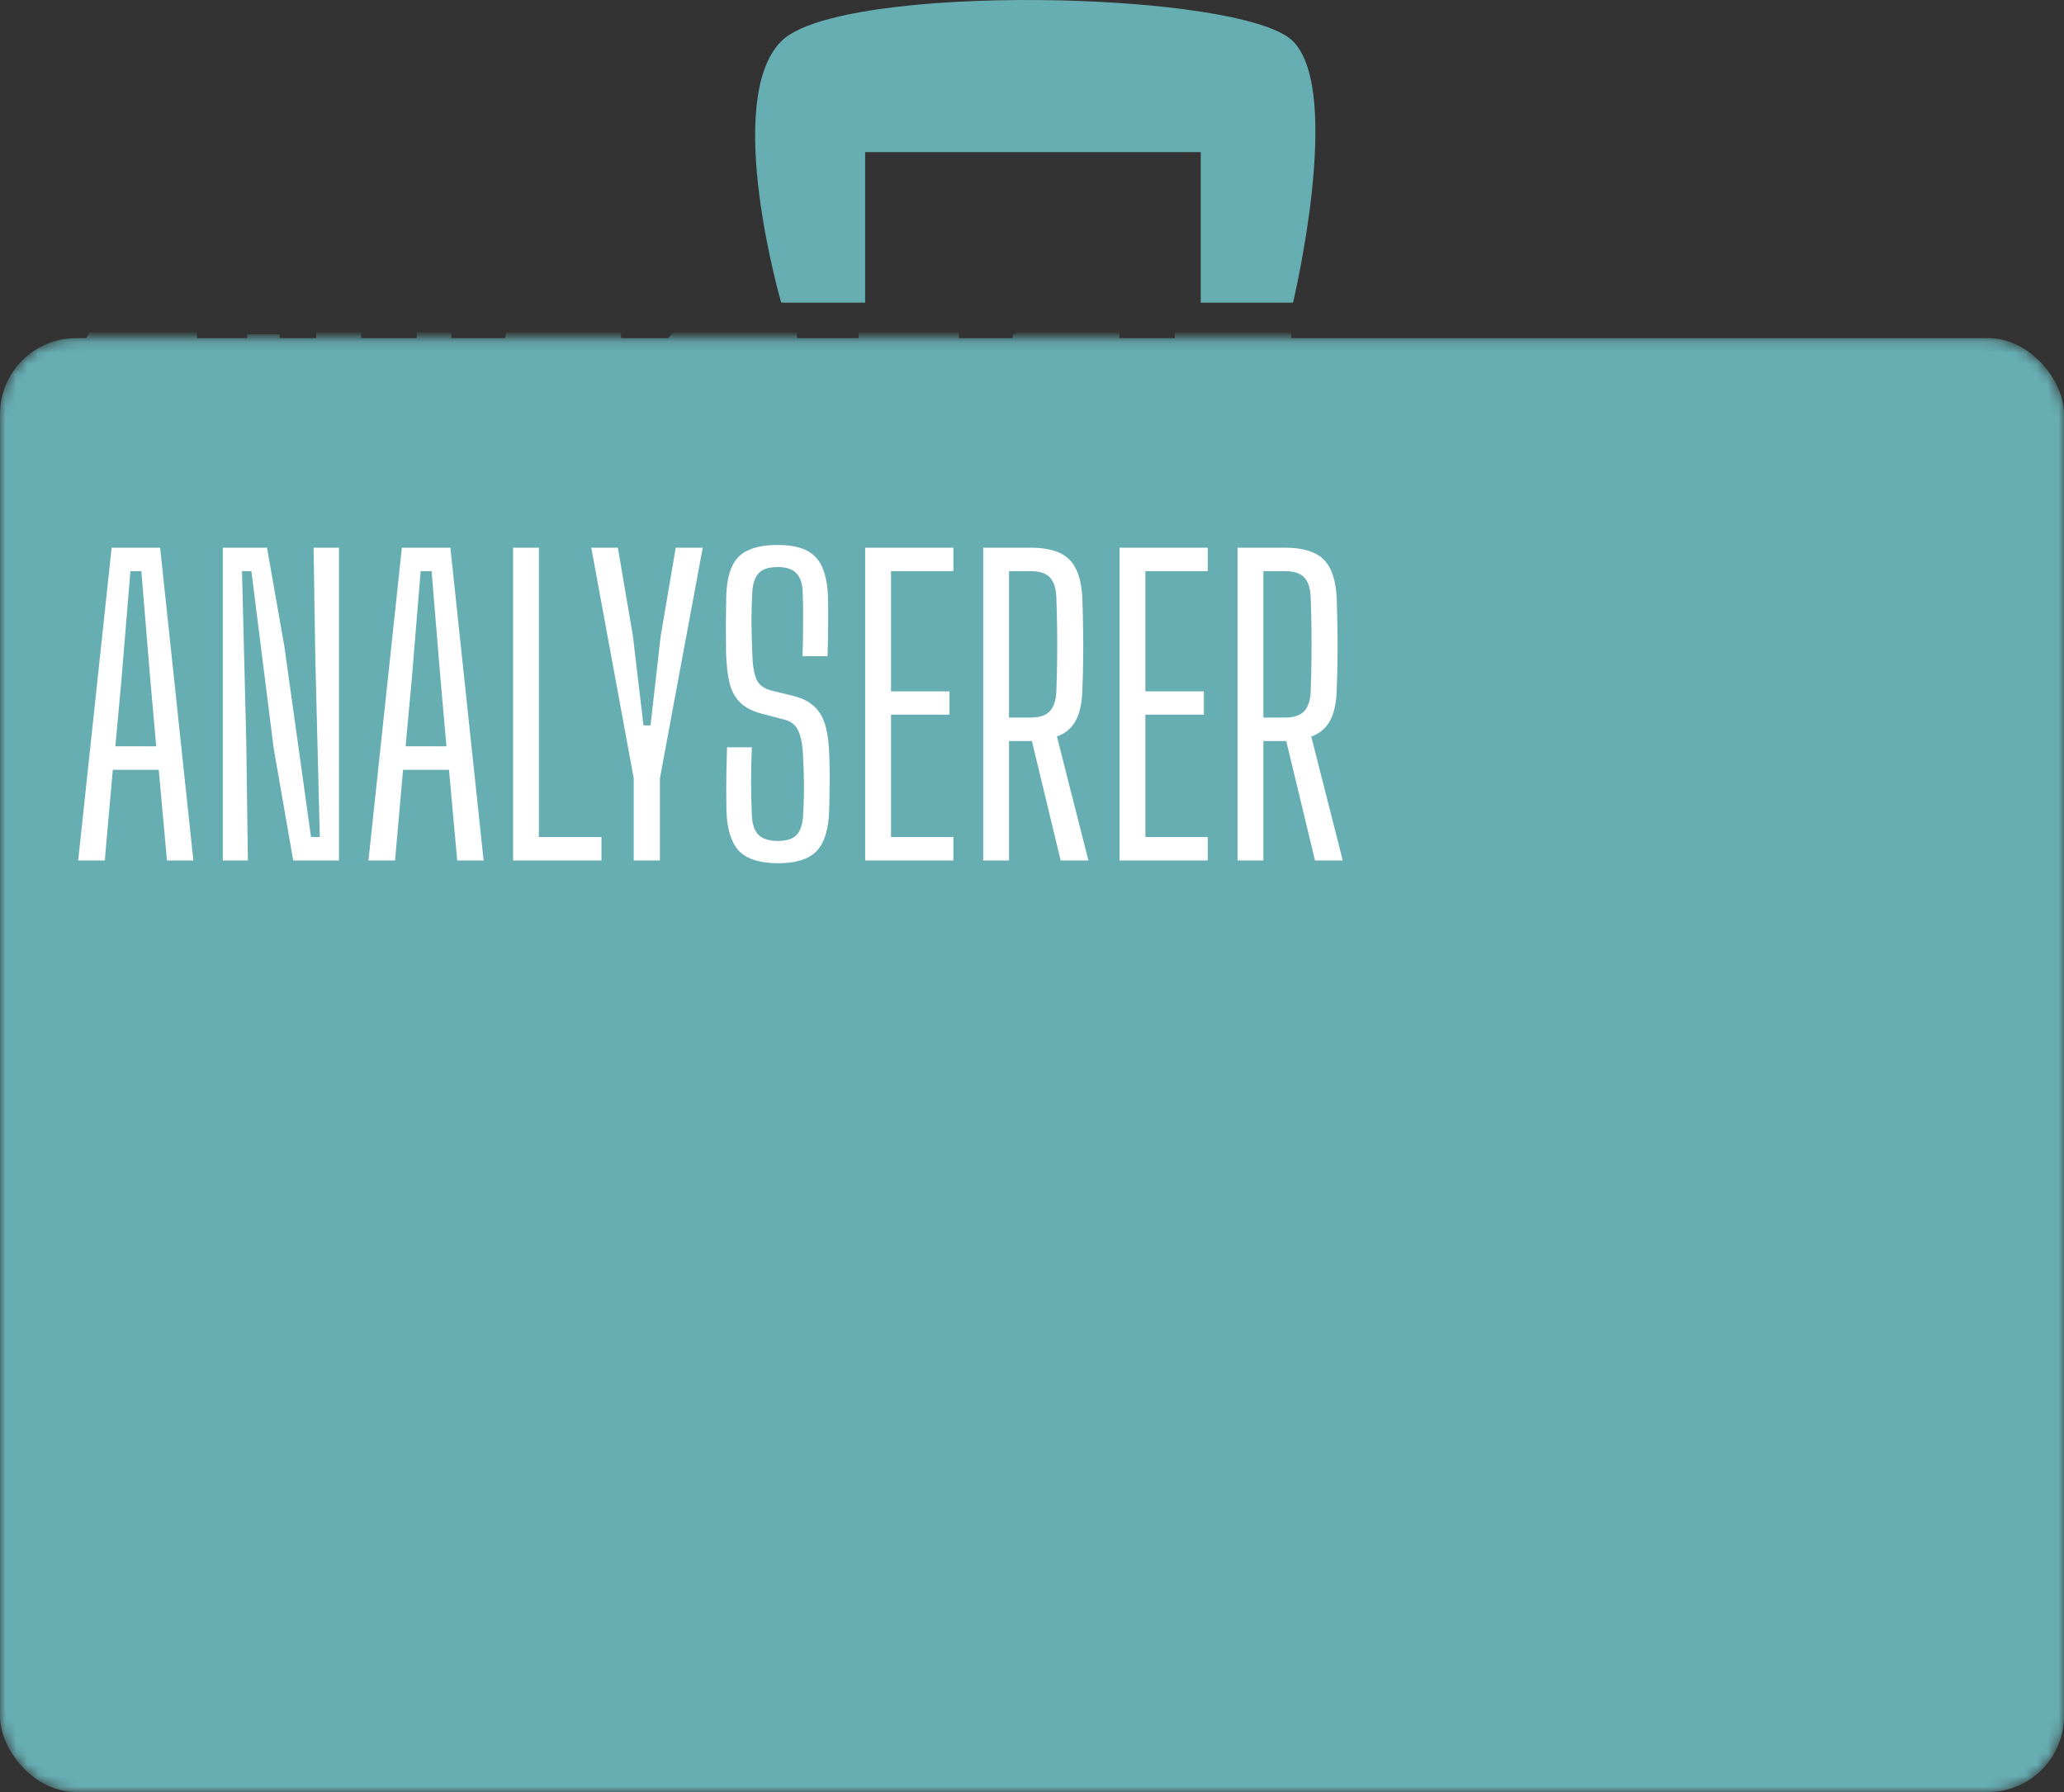 <svg width="190" height="165" viewBox="0 0 190 165" fill="none" xmlns="http://www.w3.org/2000/svg">
<rect x="0" y="0" width="190" height="165" fill="#333333" stroke="none"/>
<g clip-path="url(#clip0_20_75)">
<path d="M71.915 3.8C66.509 9.248 71.915 27.867 71.915 27.867H79.639V14.006H110.533V27.867H119.029C119.029 27.867 123.663 8.47 119.029 3.8C114.395 -0.87 77.322 -1.648 71.915 3.8Z" fill="#67AEB3"/>
<mask id="mask0_20_75" style="mask-type:alpha" maskUnits="userSpaceOnUse" x="0" y="31" width="190" height="134">
<rect y="31.132" width="190" height="133.868" rx="7" fill="#8C5606"/>
</mask>
<g mask="url(#mask0_20_75)">
<rect y="31.132" width="190" height="133.868" rx="7" fill="#67AEB3"/>
<path d="M7.779 61.722H14.729L13.529 48.322L7.779 46.822V31.972C7.779 31.439 7.979 30.922 8.379 30.422C8.812 29.889 9.279 29.622 9.779 29.622H18.129V32.072L11.029 33.022L11.779 44.072L18.129 45.722V62.122C18.129 62.822 17.779 63.506 17.079 64.172C16.379 64.806 15.662 65.122 14.929 65.122H7.779V61.722ZM22.753 30.772H25.753V61.672L30.103 61.972L29.053 29.622H33.253V63.122C33.253 63.589 33.003 64.039 32.503 64.472C32.036 64.906 31.57 65.122 31.103 65.122H22.753V30.772ZM38.355 29.622H41.505L42.555 64.122H38.355V29.622ZM49.717 34.372L46.117 33.172L46.767 29.622L57.117 30.322L57.367 33.472H52.967V65.122H48.717L49.717 34.372ZM66.204 65.122C64.504 65.122 63.237 64.839 62.404 64.272C61.57 63.672 61.154 62.922 61.154 62.022V32.422C61.154 31.622 61.504 30.956 62.204 30.422C62.904 29.889 63.887 29.622 65.154 29.622H73.354V32.422L72.554 38.672H69.254L68.754 33.022C68.72 32.722 68.52 32.572 68.154 32.572H66.054C65.32 32.572 64.837 32.856 64.604 33.422C64.404 33.956 64.32 34.722 64.354 35.722L65.404 60.672C65.404 60.872 65.504 60.972 65.704 60.972H68.654C69.02 60.972 69.22 60.872 69.254 60.672L70.254 56.772H73.354V65.122H66.204ZM79.124 29.622H88.274V65.122H85.374L84.074 51.222H81.524L79.224 65.122H76.874L79.124 29.622ZM84.824 48.872C85.024 48.872 85.124 48.772 85.124 48.572V31.522C85.124 31.322 85.024 31.222 84.824 31.222H82.674C82.474 31.222 82.374 31.322 82.374 31.522V48.622C82.374 48.789 82.474 48.872 82.674 48.872H84.824ZM92.781 56.572H95.68V60.922L99.18 61.722L99.981 48.422L93.231 46.922V30.822L95.231 29.622H103.081L102.831 36.672H100.981L99.981 32.772L96.981 33.122L96.231 44.222L103.481 45.522L102.781 62.122C102.781 62.789 102.347 63.456 101.481 64.122C100.614 64.789 99.814 65.122 99.081 65.122H93.231L92.781 56.572ZM108.152 29.622H118.852V32.722L112.602 32.422V43.772L118.852 44.922V47.322L111.752 47.022V61.372L118.852 60.972V65.122H108.152V29.622Z" fill="#67AEB3"/>
<path d="M8.954 134.021V94.021H20.442L22.804 113.821L24.254 129.308H25.442L26.879 113.821L29.254 94.021H40.742V134.021H39.592V94.946H30.241L27.866 114.571L26.329 130.233H23.366L21.829 114.571L19.442 94.946H10.091V134.021H8.954ZM13.629 134.021V117.708L12.916 97.721H16.654L18.904 117.596L20.404 133.008H29.291L30.779 117.596L33.041 97.721H36.767L36.054 117.708V134.021H34.916V118.558L35.654 98.646H33.904L31.767 118.558L30.392 133.946H19.304L17.916 118.558L15.791 98.646H14.029L14.779 118.558V134.021H13.629ZM11.242 134.021V115.821L10.904 95.871H18.491L20.866 115.433L22.329 131.158H27.354L28.817 115.433L31.204 95.871H38.791L38.454 115.821V134.021H37.304V116.896L37.717 96.796H32.179L29.791 116.671L28.304 132.083H21.392L19.904 116.671L17.504 96.796H11.979L12.379 116.896V134.021H11.242ZM46.307 134.021V94.021H62.07V95.008H47.445V133.033H62.07V134.021H46.307ZM50.883 130.046V115.271H61.57V116.271H52.032V129.058H62.07V130.046H50.883ZM48.595 132.033V96.008H62.07V96.996H49.733V113.283H61.57V114.283H49.733V131.046H62.07V132.033H48.595ZM50.883 112.296V97.996H62.07V98.984H52.032V111.296H61.57V112.296H50.883ZM66.229 134.021V94.021H75.304C77.096 94.021 78.667 94.242 80.017 94.683C81.375 95.117 82.442 95.942 83.217 97.159C84 98.367 84.417 100.138 84.467 102.471C84.517 105.079 84.55 107.588 84.567 109.996C84.584 112.404 84.584 114.867 84.567 117.383C84.558 119.9 84.525 122.621 84.467 125.546C84.417 127.846 84.017 129.608 83.267 130.833C82.517 132.05 81.475 132.888 80.142 133.346C78.817 133.796 77.254 134.021 75.454 134.021H66.229ZM67.367 133.033H75.454C76.538 133.033 77.546 132.938 78.479 132.746C79.421 132.546 80.246 132.183 80.954 131.658C81.671 131.133 82.234 130.375 82.642 129.383C83.058 128.392 83.284 127.1 83.317 125.508C83.367 123.083 83.4 120.621 83.417 118.121C83.433 115.613 83.433 113.058 83.417 110.458C83.4 107.85 83.367 105.196 83.317 102.496C83.275 100.496 82.925 98.954 82.267 97.871C81.617 96.788 80.7 96.042 79.517 95.633C78.334 95.217 76.929 95.008 75.304 95.008H67.367V133.033ZM68.517 132.033V96.008H75.304C76.713 96.008 77.921 96.188 78.929 96.546C79.946 96.904 80.734 97.55 81.292 98.484C81.85 99.417 82.142 100.754 82.167 102.496C82.209 104.538 82.238 106.492 82.254 108.358C82.271 110.217 82.279 112.058 82.279 113.883C82.279 115.7 82.271 117.563 82.254 119.471C82.238 121.371 82.209 123.383 82.167 125.508C82.142 127.308 81.838 128.679 81.254 129.621C80.671 130.563 79.879 131.2 78.879 131.533C77.888 131.867 76.746 132.033 75.454 132.033H68.517ZM69.654 131.046H75.454C77.246 131.046 78.613 130.65 79.554 129.858C80.496 129.067 80.988 127.604 81.029 125.471C81.079 122.888 81.113 120.354 81.129 117.871C81.146 115.388 81.146 112.883 81.129 110.358C81.113 107.833 81.079 105.225 81.029 102.533C80.979 100.333 80.45 98.863 79.442 98.121C78.442 97.371 77.063 96.996 75.304 96.996H69.654V131.046ZM70.804 130.046V97.996H75.304C76.121 97.996 76.867 98.1 77.542 98.308C78.225 98.517 78.775 98.946 79.192 99.596C79.617 100.238 79.842 101.229 79.867 102.571C79.925 105.238 79.963 107.779 79.979 110.196C80.004 112.613 80.008 115.054 79.992 117.521C79.975 119.979 79.933 122.621 79.867 125.446C79.825 127.338 79.404 128.579 78.604 129.171C77.804 129.754 76.754 130.046 75.454 130.046H70.804ZM71.954 129.058H75.454C76.079 129.058 76.633 128.963 77.117 128.771C77.6 128.579 77.988 128.221 78.279 127.696C78.571 127.163 78.725 126.396 78.742 125.396C78.792 122.946 78.825 120.45 78.842 117.908C78.859 115.367 78.859 112.813 78.842 110.246C78.825 107.679 78.792 105.138 78.742 102.621C78.709 101.154 78.383 100.183 77.767 99.709C77.15 99.225 76.329 98.984 75.304 98.984H71.954V129.058ZM89.454 95.209V94.196H95.179V95.209H89.454ZM89.454 99.246V98.234H95.179V99.246H89.454ZM89.454 97.234V96.221H95.179V97.234H89.454ZM94.042 134.021V104.021H95.179V134.021H94.042ZM89.454 134.021V104.021H90.604V134.021H89.454ZM91.742 134.021V104.021H92.892V134.021H91.742ZM98.844 134.021L103.769 94.021H114.244L119.169 134.021H118.007L113.257 94.959H104.757L100.007 134.021H98.844ZM103.457 134.021L104.769 123.071H113.244L114.557 134.021H113.369L112.319 123.996H105.694L104.644 134.021H103.457ZM101.132 134.021L105.494 95.896H112.519L116.882 134.021H115.694L114.344 122.146H103.669L102.319 134.021H101.132ZM103.732 121.221H114.232L113.007 109.746L111.519 96.834H106.494L104.969 109.746L103.732 121.221ZM105.032 120.283L106.069 109.746L107.282 97.709H110.732L111.982 109.746L112.982 120.283H105.032ZM106.232 119.358H111.782L110.907 109.746L109.857 98.646H108.157L107.107 109.746L106.232 119.358Z" fill="#67AEB3"/>
<path d="M7.198 79.228L10.276 50.428H14.74L17.8 79.228H15.37L14.614 70.876H10.384L9.646 79.228H7.198ZM10.618 68.716H14.38L13.822 62.416L13.012 52.589H12.004L11.194 62.434L10.618 68.716ZM20.513 79.228V50.428H24.581L26.183 59.554L28.631 77.069H29.441L29.027 60.617L28.865 50.428H31.205V79.228H26.993L25.193 68.897L23.141 52.589H22.277L22.673 68.447L22.817 79.228H20.513ZM33.917 79.228L36.995 50.428H41.459L44.519 79.228H42.089L41.333 70.876H37.103L36.365 79.228H33.917ZM37.337 68.716H41.099L40.541 62.416L39.731 52.589H38.723L37.913 62.434L37.337 68.716ZM47.232 79.228V50.428H49.608V77.069H55.368V79.228H47.232ZM58.335 79.228V71.686V71.65L54.429 50.428H56.877L58.263 58.565L59.235 66.79H59.883L60.819 58.565L62.205 50.428H64.689L60.747 71.668V71.704V79.228H58.335ZM71.643 79.481C69.987 79.481 68.793 79.115 68.061 78.382C67.341 77.638 66.945 76.421 66.873 74.728C66.861 73.984 66.855 73.306 66.855 72.695C66.855 72.082 66.861 71.471 66.873 70.859C66.885 70.234 66.903 69.55 66.927 68.806H69.213C69.165 69.874 69.141 70.936 69.141 71.993C69.141 73.049 69.165 74.081 69.213 75.088C69.249 75.904 69.453 76.499 69.825 76.871C70.197 77.243 70.797 77.428 71.625 77.428C72.417 77.428 72.987 77.243 73.335 76.871C73.683 76.499 73.881 75.904 73.929 75.088C73.965 74.416 73.989 73.817 74.001 73.288C74.013 72.749 74.013 72.203 74.001 71.65C73.989 71.087 73.965 70.427 73.929 69.671C73.905 68.782 73.779 68.038 73.551 67.439C73.335 66.826 72.879 66.43 72.183 66.251L70.311 65.764C69.387 65.537 68.679 65.195 68.187 64.739C67.695 64.27 67.353 63.658 67.161 62.903C66.981 62.147 66.873 61.217 66.837 60.112C66.825 59.333 66.819 58.48 66.819 57.556C66.831 56.633 66.843 55.739 66.855 54.874C66.891 53.758 67.065 52.858 67.377 52.175C67.689 51.478 68.187 50.974 68.871 50.663C69.567 50.339 70.485 50.176 71.625 50.176C73.209 50.176 74.355 50.542 75.063 51.275C75.771 52.007 76.155 53.218 76.215 54.91C76.239 55.571 76.245 56.386 76.233 57.358C76.233 58.319 76.215 59.339 76.179 60.419H73.875C73.911 59.434 73.929 58.456 73.929 57.484C73.941 56.501 73.929 55.523 73.893 54.55C73.869 53.734 73.671 53.141 73.299 52.769C72.939 52.397 72.369 52.211 71.589 52.211C70.773 52.211 70.191 52.397 69.843 52.769C69.495 53.141 69.297 53.734 69.249 54.55C69.201 55.462 69.177 56.386 69.177 57.322C69.189 58.246 69.213 59.176 69.249 60.112C69.273 61.181 69.399 61.984 69.627 62.525C69.855 63.065 70.329 63.419 71.049 63.587L72.813 64.019C73.761 64.234 74.481 64.582 74.973 65.062C75.477 65.543 75.825 66.166 76.017 66.934C76.209 67.691 76.317 68.603 76.341 69.671C76.365 70.415 76.377 71.044 76.377 71.561C76.377 72.064 76.371 72.556 76.359 73.037C76.359 73.516 76.347 74.081 76.323 74.728C76.263 76.421 75.873 77.638 75.153 78.382C74.433 79.115 73.263 79.481 71.643 79.481ZM79.646 79.228V50.428H87.764V52.589H82.022V63.658H87.404V65.8H82.022V77.069H87.764V79.228H79.646ZM90.509 79.228V50.428H94.883C96.515 50.428 97.697 50.788 98.429 51.508C99.161 52.228 99.563 53.422 99.635 55.09C99.671 56.158 99.695 57.172 99.707 58.133C99.719 59.081 99.719 60.005 99.707 60.904C99.695 61.792 99.671 62.681 99.635 63.569C99.599 64.733 99.395 65.662 99.023 66.359C98.651 67.043 98.075 67.528 97.295 67.817L100.193 79.228H97.637L94.991 68.231H92.885V79.228H90.509ZM92.885 66.07H94.865C95.681 66.07 96.269 65.879 96.629 65.495C97.001 65.111 97.205 64.504 97.241 63.676C97.277 62.728 97.301 61.769 97.313 60.797C97.325 59.812 97.325 58.834 97.313 57.862C97.301 56.891 97.277 55.931 97.241 54.983C97.205 54.154 97.007 53.548 96.647 53.164C96.287 52.781 95.699 52.589 94.883 52.589H92.885V66.07ZM103.06 79.228V50.428H111.178V52.589H105.436V63.658H110.818V65.8H105.436V77.069H111.178V79.228H103.06ZM113.923 79.228V50.428H118.297C119.929 50.428 121.111 50.788 121.843 51.508C122.575 52.228 122.977 53.422 123.049 55.09C123.085 56.158 123.109 57.172 123.121 58.133C123.133 59.081 123.133 60.005 123.121 60.904C123.109 61.792 123.085 62.681 123.049 63.569C123.013 64.733 122.809 65.662 122.437 66.359C122.065 67.043 121.489 67.528 120.709 67.817L123.607 79.228H121.051L118.405 68.231H116.299V79.228H113.923ZM116.299 66.07H118.279C119.095 66.07 119.683 65.879 120.043 65.495C120.415 65.111 120.619 64.504 120.655 63.676C120.691 62.728 120.715 61.769 120.727 60.797C120.739 59.812 120.739 58.834 120.727 57.862C120.715 56.891 120.691 55.931 120.655 54.983C120.619 54.154 120.421 53.548 120.061 53.164C119.701 52.781 119.113 52.589 118.297 52.589H116.299V66.07Z" fill="white"/>
</g>
</g>
<defs>
<clipPath id="clip0_20_75">
<rect width="190" height="165" fill="white"/>
</clipPath>
</defs>
</svg>
